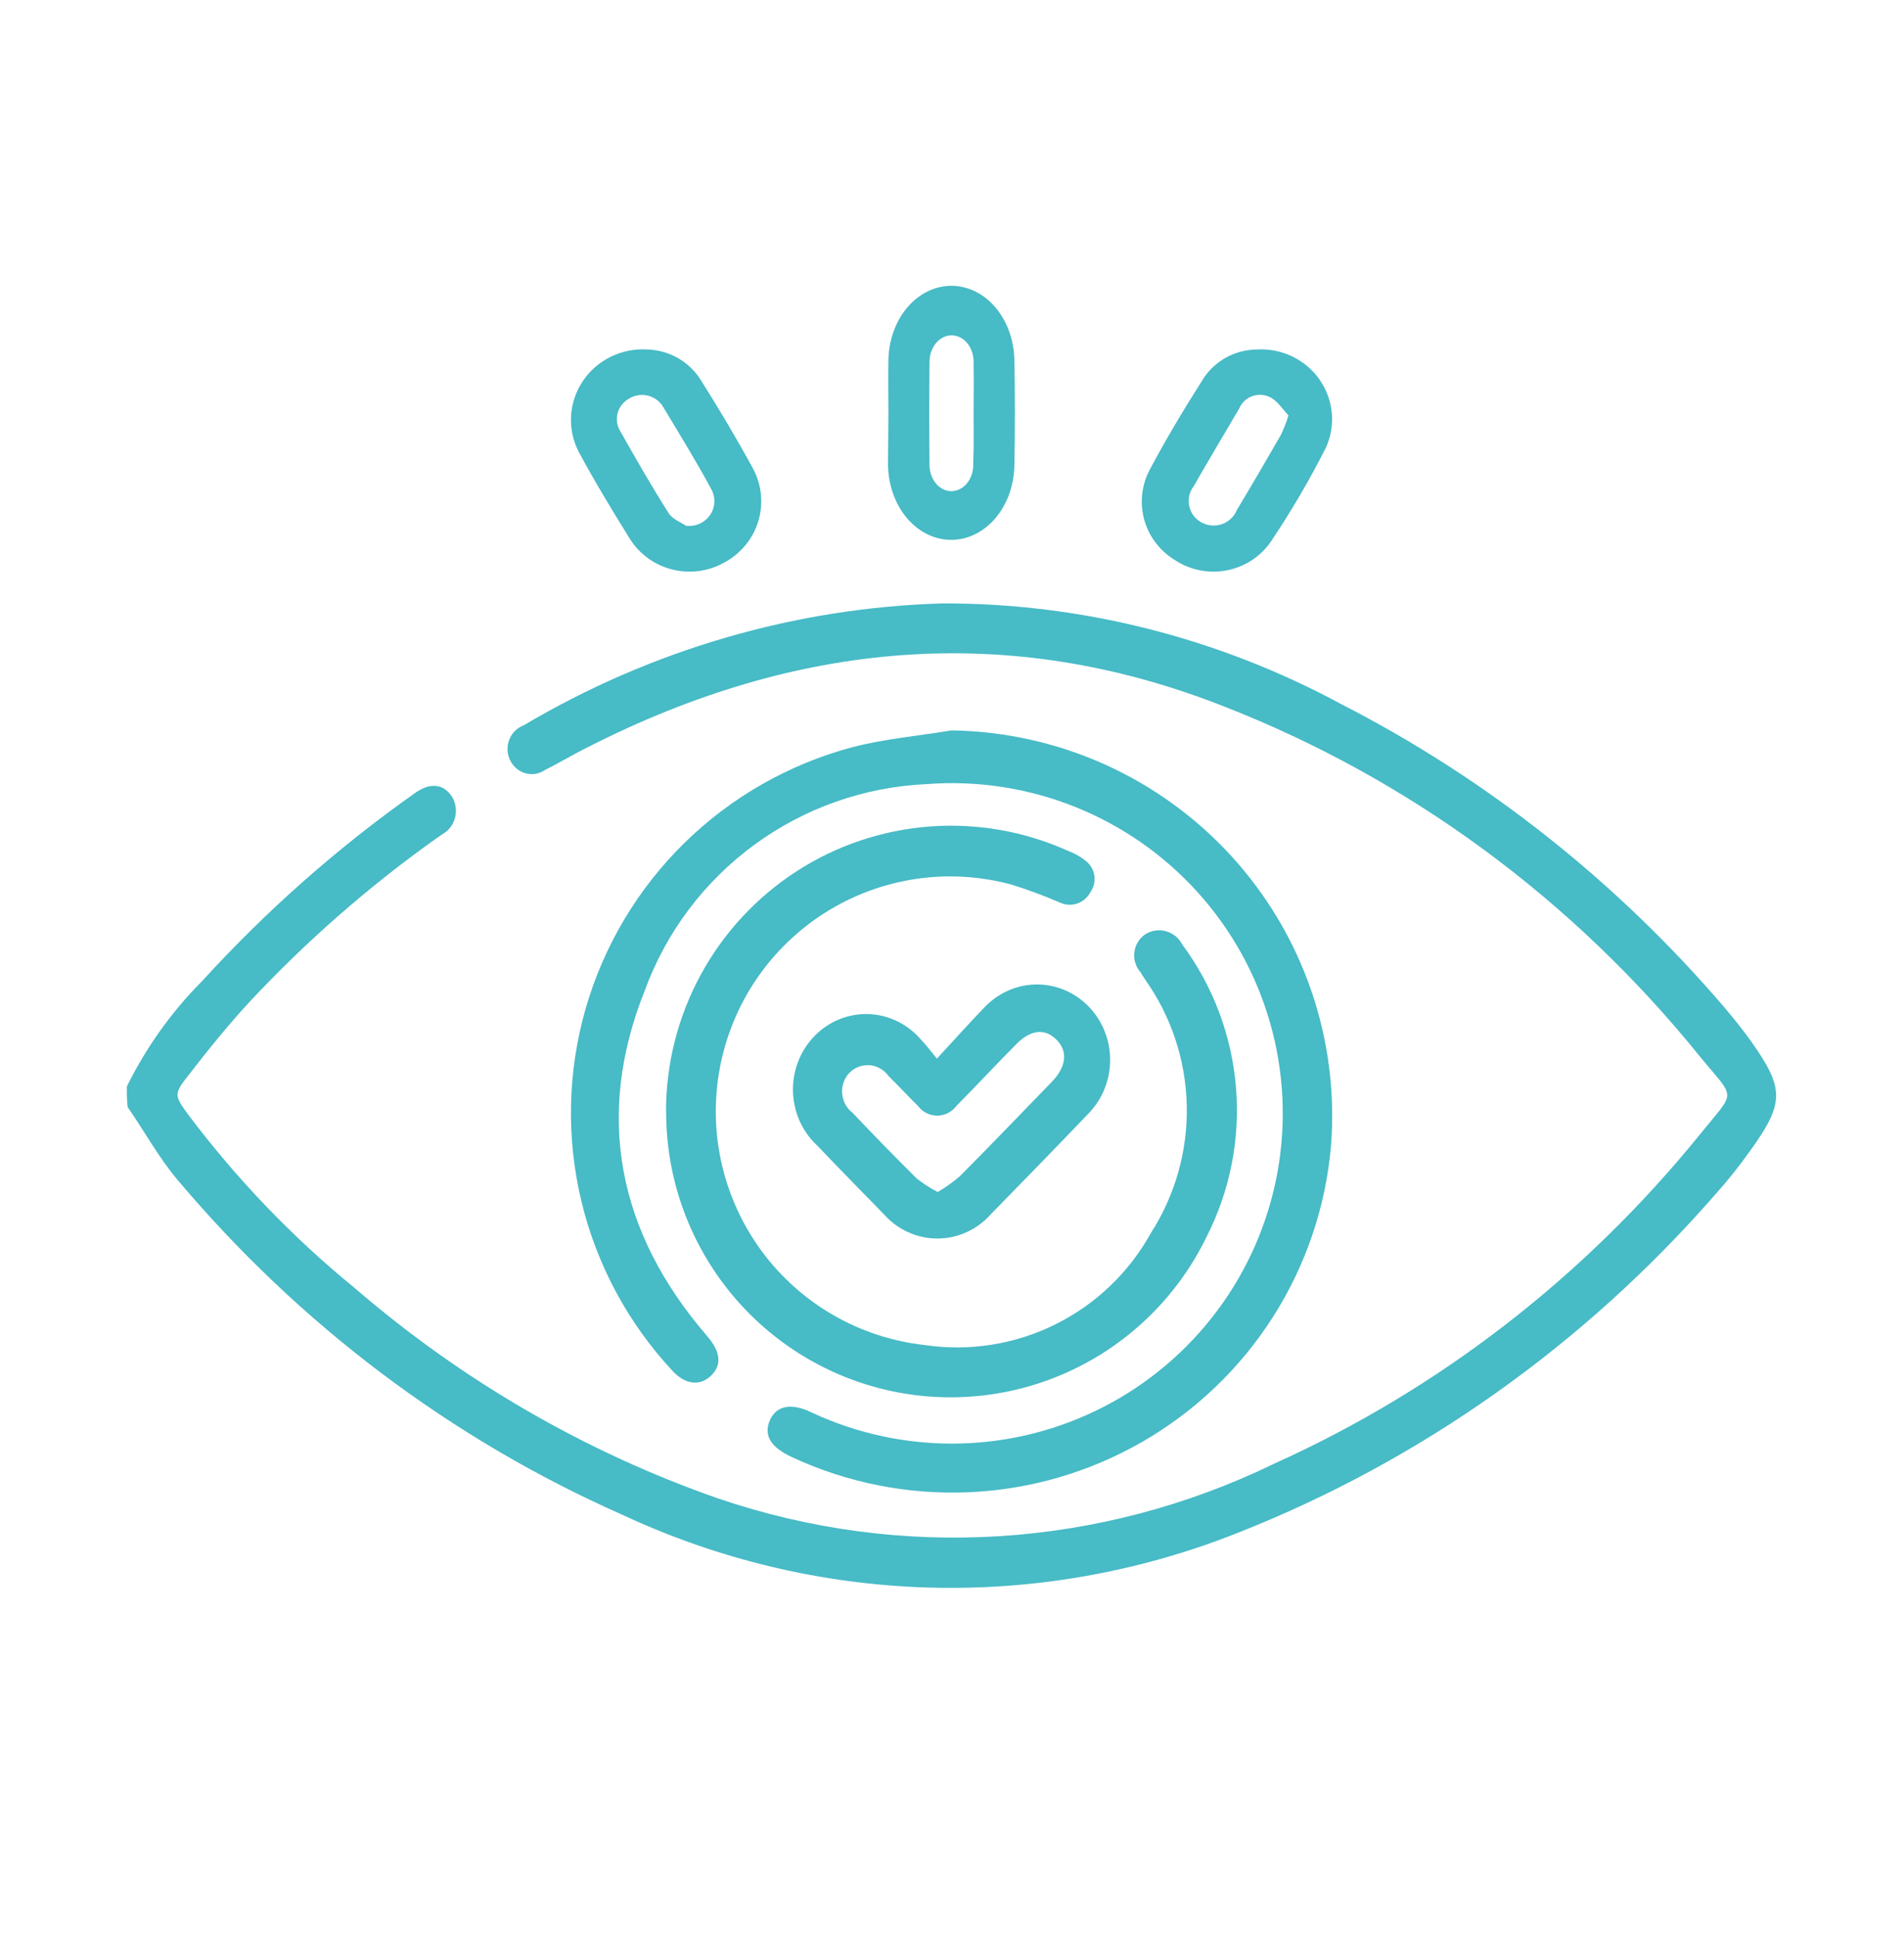 <svg width="60" height="61" viewBox="0 0 60 61" fill="none" xmlns="http://www.w3.org/2000/svg">
<path d="M3.998 34.219C4.608 32.984 5.41 31.862 6.371 30.898C8.397 28.677 10.648 26.691 13.085 24.973C13.559 24.635 13.979 24.692 14.238 25.085C14.298 25.181 14.338 25.289 14.356 25.402C14.374 25.515 14.37 25.63 14.343 25.741C14.317 25.852 14.268 25.956 14.201 26.047C14.134 26.137 14.049 26.212 13.953 26.267C13.871 26.324 13.79 26.38 13.693 26.447C11.602 27.938 9.658 29.64 7.889 31.528C7.211 32.259 6.573 33.048 5.963 33.836C5.462 34.465 5.489 34.498 5.949 35.13C7.473 37.152 9.226 38.976 11.171 40.562C14.56 43.485 18.441 45.732 22.617 47.191C28.388 49.161 34.666 48.768 40.167 46.093C45.338 43.764 49.92 40.224 53.553 35.75C54.718 34.3 54.718 34.68 53.566 33.273C49.568 28.323 44.406 24.528 38.581 22.254C31.732 19.552 25.059 20.213 18.55 23.52C18.089 23.745 17.655 24.013 17.193 24.24C17.104 24.304 17.003 24.348 16.896 24.369C16.789 24.39 16.679 24.386 16.574 24.359C16.468 24.332 16.369 24.282 16.284 24.212C16.199 24.142 16.129 24.054 16.079 23.954C16.029 23.854 16 23.744 15.995 23.631C15.989 23.518 16.007 23.406 16.047 23.301C16.087 23.196 16.148 23.101 16.226 23.023C16.304 22.945 16.398 22.884 16.5 22.846C20.528 20.461 25.06 19.142 29.695 19.005C34.077 18.994 38.395 20.086 42.281 22.185C46.843 24.523 50.928 27.752 54.312 31.696C54.61 32.047 54.909 32.415 55.178 32.793C56.236 34.285 56.236 34.736 55.165 36.227C54.825 36.709 54.458 37.169 54.066 37.606C49.942 42.337 44.798 45.987 39.053 48.26C35.935 49.505 32.609 50.098 29.268 50.002C25.927 49.906 22.638 49.124 19.59 47.7C14.22 45.324 9.436 41.721 5.594 37.16C4.997 36.456 4.55 35.627 4.021 34.866C4 34.651 3.992 34.435 3.998 34.219Z" fill="#47BBC6"/>
<path d="M29.98 23.005C31.646 23.028 33.29 23.392 34.809 24.074C36.329 24.757 37.691 25.744 38.813 26.973C39.934 28.203 40.791 29.649 41.329 31.223C41.867 32.796 42.075 34.463 41.941 36.12C41.771 38.031 41.142 39.874 40.106 41.492C39.072 43.109 37.661 44.455 35.995 45.413C34.328 46.372 32.454 46.916 30.532 47C28.61 47.083 26.697 46.704 24.953 45.893C24.278 45.577 24.057 45.206 24.264 44.724C24.47 44.27 24.939 44.175 25.584 44.491C27.029 45.164 28.609 45.498 30.203 45.466C31.797 45.435 33.363 45.039 34.78 44.309C36.197 43.58 37.427 42.535 38.376 41.257C39.325 39.979 39.967 38.501 40.254 36.936C40.54 35.371 40.463 33.762 40.028 32.231C39.594 30.701 38.813 29.291 37.746 28.108C36.679 26.926 35.355 26.004 33.875 25.412C32.395 24.821 30.798 24.575 29.209 24.696C27.249 24.782 25.358 25.446 23.776 26.604C22.194 27.761 20.991 29.359 20.319 31.197C18.734 35.157 19.478 38.827 22.275 42.071C22.715 42.579 22.758 42.992 22.399 43.335C22.055 43.666 21.586 43.61 21.186 43.17C19.785 41.665 18.797 39.823 18.319 37.825C17.841 35.827 17.888 33.739 18.456 31.764C19.025 29.79 20.095 27.995 21.563 26.554C23.031 25.113 24.848 24.075 26.836 23.54C27.871 23.269 28.932 23.181 29.98 23.005Z" fill="#47BBC6"/>
<path d="M20.988 34.992C20.99 33.49 21.368 32.012 22.086 30.694C22.804 29.375 23.841 28.258 25.101 27.443C26.36 26.629 27.804 26.143 29.299 26.031C30.794 25.919 32.293 26.184 33.66 26.801C33.859 26.873 34.045 26.978 34.21 27.111C34.361 27.226 34.46 27.396 34.486 27.584C34.513 27.771 34.464 27.962 34.352 28.114C34.263 28.28 34.113 28.404 33.934 28.462C33.756 28.52 33.562 28.506 33.393 28.424C32.896 28.209 32.388 28.021 31.87 27.86C30.887 27.594 29.86 27.534 28.853 27.685C27.846 27.836 26.881 28.193 26.019 28.735C25.156 29.277 24.415 29.992 23.841 30.834C23.267 31.677 22.874 32.63 22.685 33.632C22.496 34.634 22.516 35.665 22.743 36.659C22.971 37.653 23.401 38.59 24.006 39.41C24.612 40.229 25.381 40.915 26.263 41.423C27.146 41.931 28.124 42.251 29.136 42.363C30.542 42.572 31.979 42.346 33.253 41.715C34.528 41.084 35.58 40.078 36.269 38.833C37.037 37.636 37.43 36.237 37.398 34.815C37.366 33.393 36.91 32.014 36.088 30.854C36.046 30.783 35.989 30.712 35.947 30.628C35.87 30.543 35.812 30.443 35.778 30.334C35.743 30.225 35.732 30.109 35.745 29.995C35.759 29.882 35.796 29.772 35.855 29.674C35.914 29.576 35.994 29.492 36.088 29.427C36.185 29.366 36.294 29.326 36.407 29.309C36.52 29.293 36.635 29.3 36.745 29.331C36.855 29.361 36.958 29.415 37.046 29.487C37.135 29.56 37.207 29.65 37.259 29.752C38.229 31.063 38.815 32.62 38.949 34.247C39.084 35.874 38.762 37.506 38.02 38.96C37.13 40.789 35.648 42.262 33.814 43.137C31.98 44.012 29.905 44.238 27.926 43.777C25.948 43.316 24.185 42.195 22.925 40.599C21.665 39.003 20.984 37.026 20.992 34.991L20.988 34.992Z" fill="#47BBC6"/>
<path d="M29.524 33.343C30.086 32.736 30.553 32.213 31.047 31.703C31.262 31.483 31.516 31.308 31.796 31.188C32.075 31.069 32.375 31.007 32.678 31.007C32.98 31.007 33.28 31.069 33.56 31.188C33.84 31.308 34.094 31.483 34.308 31.703C34.522 31.924 34.692 32.186 34.808 32.474C34.924 32.763 34.983 33.072 34.983 33.384C34.983 33.696 34.924 34.005 34.808 34.294C34.692 34.582 34.522 34.844 34.308 35.065C33.292 36.126 32.26 37.186 31.235 38.232C31.022 38.476 30.762 38.67 30.471 38.804C30.18 38.938 29.866 39.008 29.548 39.009C29.23 39.011 28.915 38.943 28.623 38.812C28.331 38.681 28.07 38.488 27.854 38.246C27.16 37.53 26.451 36.814 25.77 36.098C25.533 35.883 25.342 35.62 25.207 35.326C25.073 35.032 24.999 34.712 24.989 34.387C24.98 34.062 25.035 33.738 25.152 33.436C25.268 33.134 25.444 32.859 25.668 32.63C25.891 32.401 26.158 32.221 26.452 32.102C26.746 31.984 27.06 31.929 27.375 31.94C27.69 31.952 28 32.03 28.285 32.17C28.57 32.31 28.823 32.509 29.031 32.754C29.177 32.902 29.31 33.081 29.524 33.343ZM29.55 37.544C29.796 37.4 30.028 37.234 30.245 37.048C31.221 36.069 32.183 35.065 33.147 34.072C33.615 33.59 33.655 33.094 33.281 32.736C32.92 32.377 32.466 32.433 32.012 32.901C31.384 33.535 30.769 34.196 30.141 34.83C30.069 34.926 29.977 35.003 29.872 35.057C29.766 35.11 29.65 35.138 29.533 35.138C29.415 35.138 29.299 35.11 29.194 35.057C29.089 35.003 28.997 34.926 28.925 34.83C28.617 34.527 28.31 34.196 28.003 33.893C27.934 33.796 27.845 33.715 27.743 33.657C27.642 33.598 27.529 33.562 27.413 33.551C27.296 33.541 27.179 33.556 27.069 33.596C26.959 33.636 26.858 33.7 26.774 33.783C26.691 33.868 26.627 33.971 26.586 34.084C26.545 34.197 26.529 34.318 26.538 34.438C26.547 34.559 26.581 34.676 26.638 34.781C26.695 34.887 26.773 34.978 26.868 35.05C27.536 35.754 28.204 36.441 28.886 37.116C29.093 37.28 29.316 37.423 29.549 37.544H29.55Z" fill="#47BBC6"/>
<path d="M27.996 13.001C27.996 12.444 27.984 11.888 27.996 11.331C28.009 10.709 28.223 10.118 28.592 9.683C28.962 9.248 29.458 9.004 29.975 9.002C30.492 9 30.989 9.241 31.361 9.673C31.733 10.106 31.949 10.695 31.965 11.317C31.988 12.442 31.988 13.568 31.965 14.693C31.947 15.317 31.727 15.908 31.352 16.339C30.977 16.771 30.477 17.009 29.958 17.004C29.439 16.998 28.942 16.75 28.573 16.31C28.204 15.87 27.993 15.275 27.984 14.651C27.984 14.113 27.996 13.557 27.996 13.001ZM30.68 13.015C30.68 12.5 30.692 11.972 30.68 11.457C30.687 11.344 30.674 11.23 30.643 11.123C30.612 11.016 30.563 10.917 30.5 10.833C30.436 10.75 30.358 10.682 30.272 10.636C30.186 10.589 30.093 10.564 29.998 10.562C29.904 10.56 29.81 10.582 29.723 10.625C29.635 10.668 29.556 10.732 29.49 10.813C29.424 10.895 29.372 10.991 29.338 11.097C29.304 11.203 29.288 11.316 29.292 11.43C29.28 12.487 29.28 13.544 29.292 14.601C29.287 14.714 29.302 14.827 29.335 14.932C29.368 15.038 29.419 15.134 29.484 15.216C29.549 15.297 29.627 15.361 29.713 15.405C29.8 15.449 29.893 15.471 29.986 15.47C30.08 15.469 30.173 15.445 30.259 15.399C30.345 15.354 30.422 15.288 30.486 15.205C30.549 15.123 30.599 15.025 30.63 14.919C30.662 14.813 30.675 14.7 30.669 14.587C30.692 14.059 30.68 13.543 30.68 13.015Z" fill="#47BBC6"/>
<path d="M20.402 11.007C20.747 11.018 21.083 11.115 21.38 11.287C21.677 11.46 21.924 11.704 22.1 11.995C22.675 12.906 23.223 13.829 23.733 14.765C24.005 15.275 24.063 15.869 23.895 16.42C23.726 16.972 23.345 17.436 22.831 17.714C22.331 17.998 21.738 18.077 21.179 17.936C20.619 17.794 20.139 17.443 19.84 16.957C19.279 16.056 18.73 15.149 18.234 14.226C18.054 13.876 17.973 13.486 17.996 13.095C18.02 12.704 18.148 12.326 18.368 12C18.588 11.673 18.892 11.409 19.249 11.235C19.606 11.061 20.004 10.982 20.402 11.007ZM21.617 16.56C21.762 16.578 21.91 16.556 22.044 16.496C22.178 16.436 22.292 16.342 22.375 16.222C22.457 16.103 22.504 15.964 22.511 15.82C22.518 15.675 22.484 15.532 22.414 15.406C21.943 14.534 21.421 13.686 20.912 12.841C20.862 12.749 20.793 12.667 20.709 12.602C20.626 12.537 20.529 12.49 20.426 12.463C20.323 12.437 20.215 12.432 20.11 12.448C20.005 12.465 19.904 12.503 19.815 12.559C19.726 12.61 19.648 12.679 19.587 12.76C19.526 12.841 19.482 12.934 19.459 13.033C19.436 13.131 19.433 13.233 19.451 13.332C19.469 13.432 19.508 13.527 19.564 13.611C20.047 14.47 20.544 15.332 21.079 16.176C21.212 16.368 21.499 16.47 21.617 16.56Z" fill="#47BBC6"/>
<path d="M39.573 11.009C39.958 10.981 40.343 11.051 40.692 11.212C41.041 11.374 41.342 11.621 41.565 11.931C41.788 12.24 41.926 12.601 41.966 12.978C42.005 13.355 41.945 13.736 41.79 14.084C41.271 15.114 40.686 16.111 40.041 17.07C39.72 17.532 39.228 17.852 38.67 17.962C38.112 18.073 37.532 17.964 37.054 17.659C36.574 17.377 36.221 16.926 36.066 16.398C35.912 15.87 35.967 15.304 36.221 14.814C36.73 13.853 37.291 12.917 37.877 11.995C38.051 11.702 38.297 11.457 38.594 11.285C38.891 11.112 39.228 11.017 39.573 11.009ZM40.603 13.084C40.421 12.892 40.238 12.597 39.99 12.495C39.904 12.457 39.811 12.437 39.716 12.435C39.622 12.434 39.528 12.451 39.441 12.486C39.353 12.52 39.273 12.572 39.206 12.637C39.139 12.703 39.087 12.781 39.051 12.867C38.569 13.685 38.086 14.494 37.617 15.314C37.549 15.402 37.502 15.503 37.477 15.61C37.453 15.717 37.452 15.829 37.474 15.936C37.497 16.044 37.543 16.146 37.608 16.235C37.674 16.323 37.759 16.397 37.856 16.452C37.953 16.506 38.061 16.539 38.173 16.549C38.284 16.559 38.397 16.546 38.502 16.51C38.608 16.474 38.705 16.416 38.786 16.34C38.867 16.264 38.931 16.172 38.973 16.07C39.443 15.289 39.899 14.507 40.356 13.712C40.455 13.51 40.537 13.3 40.603 13.084Z" fill="#47BBC6"/>
</svg>
